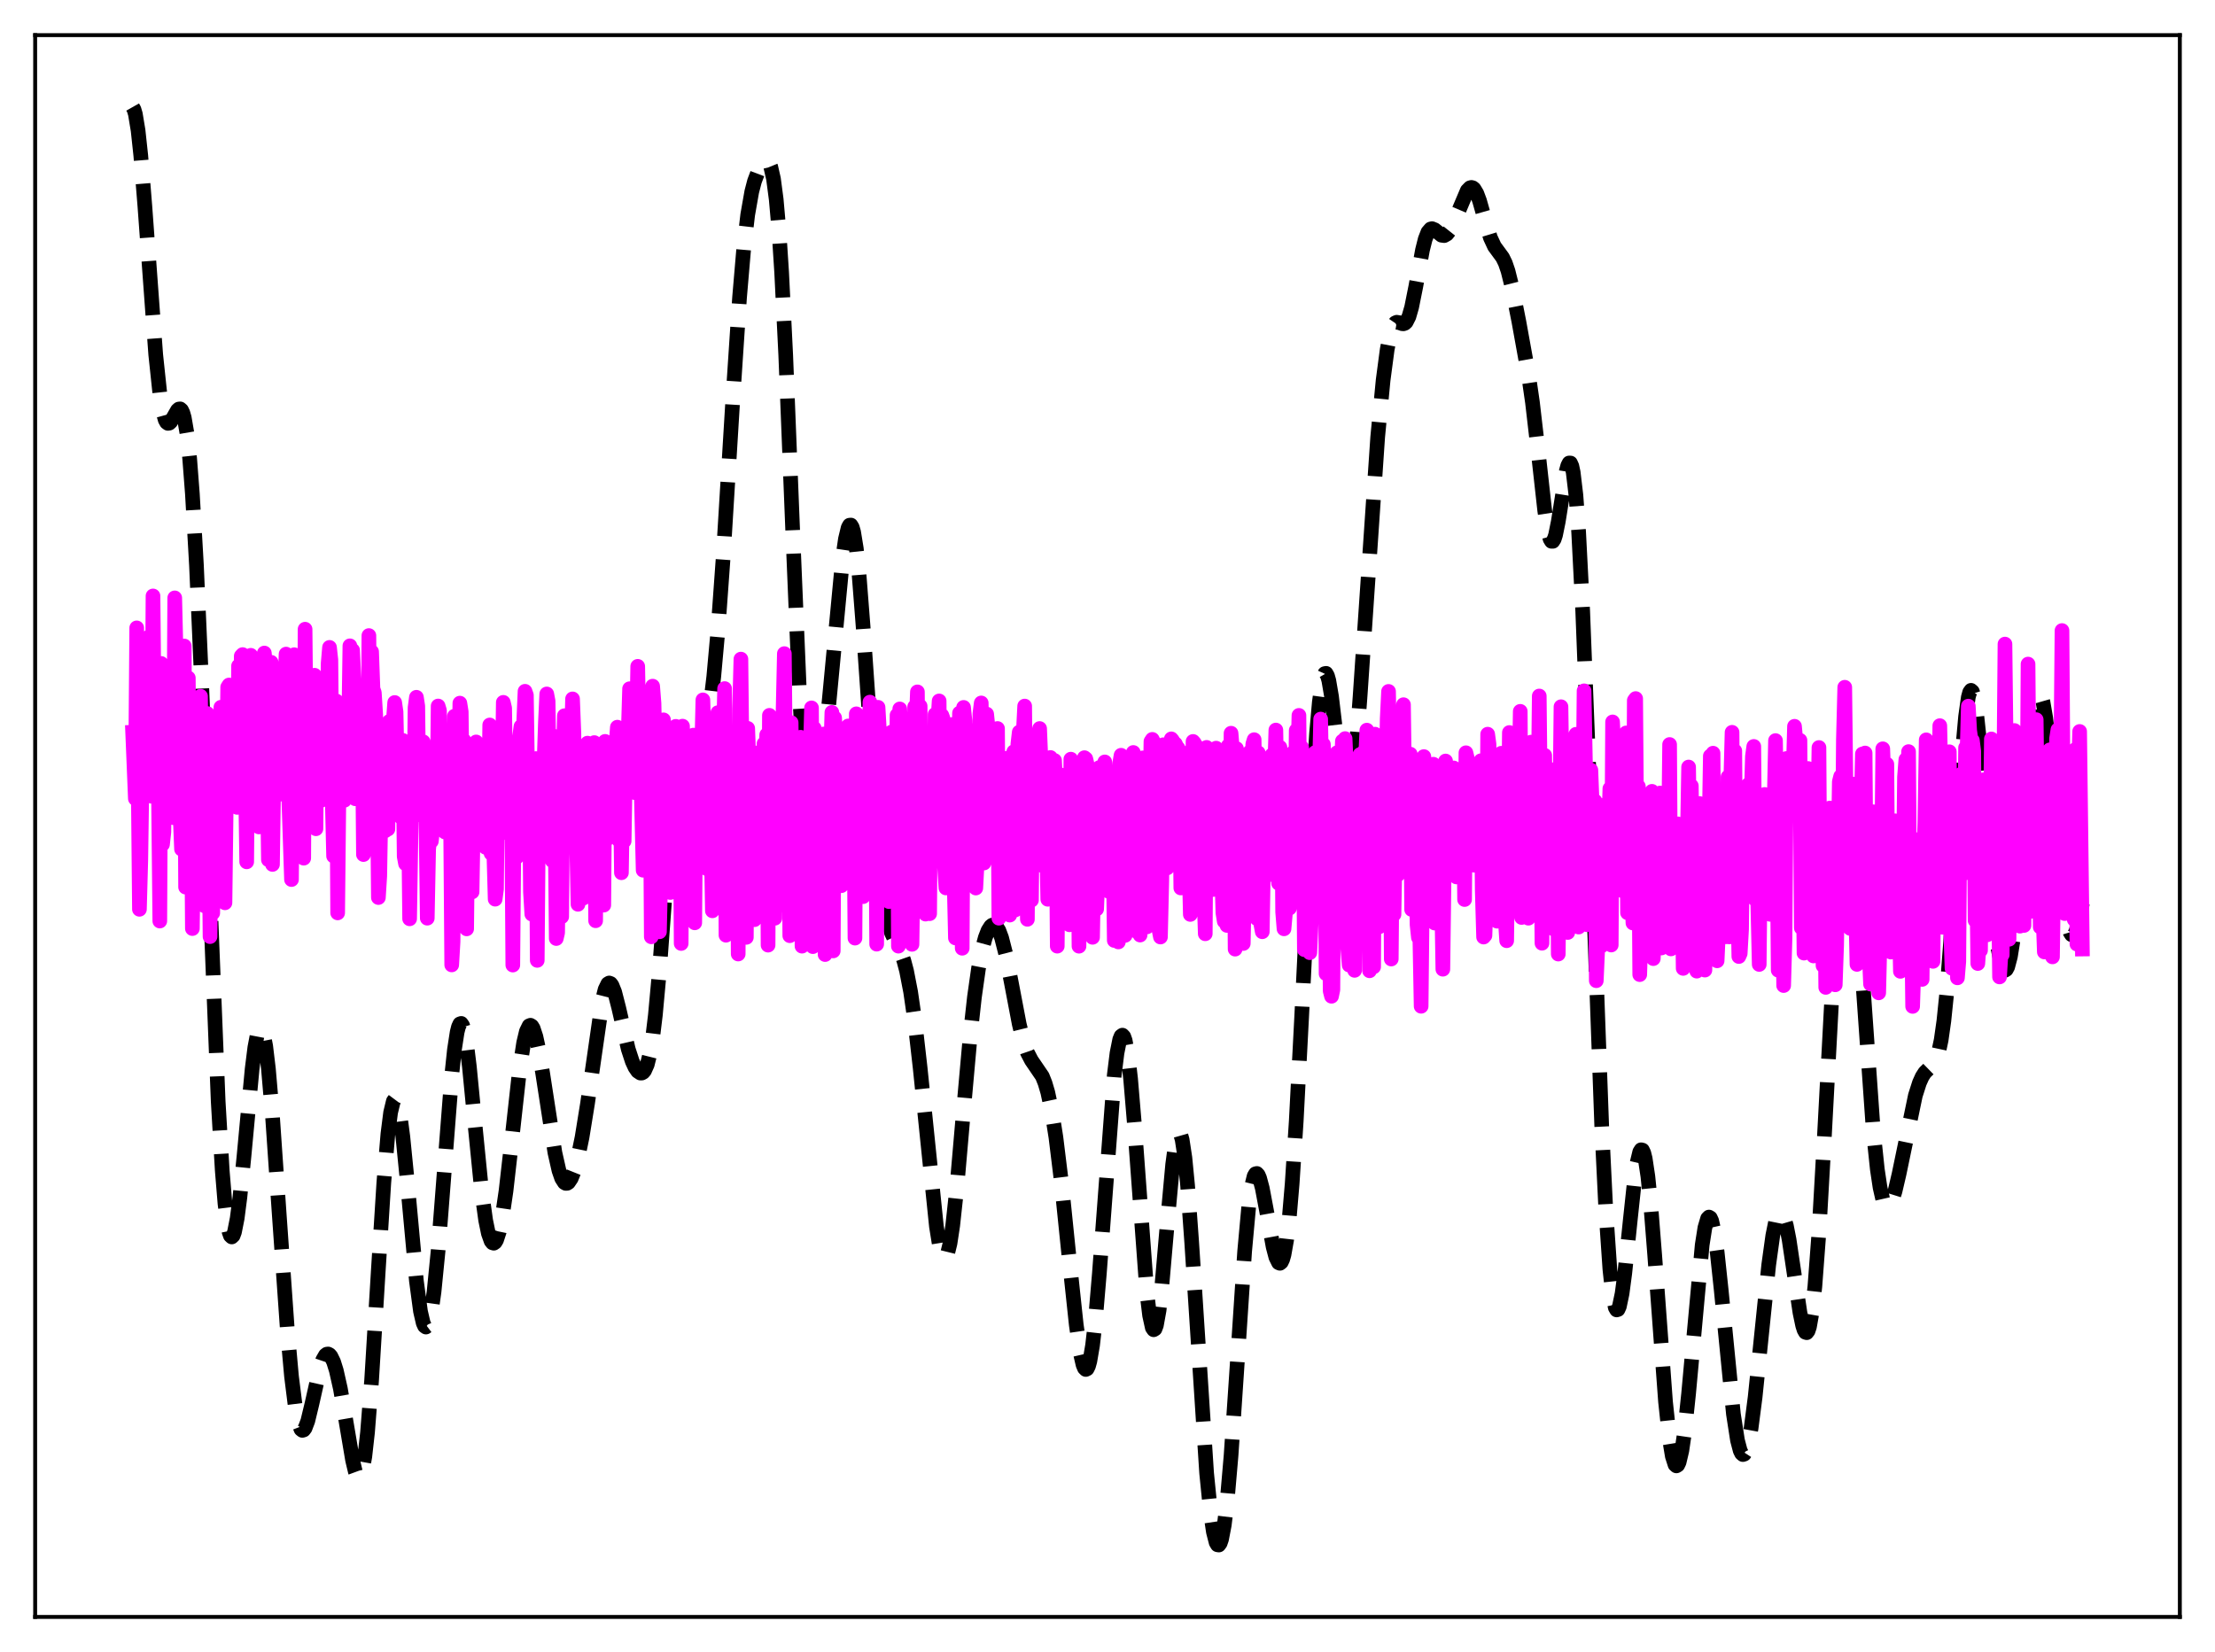 <?xml version="1.0" encoding="utf-8" standalone="no"?>
<!DOCTYPE svg PUBLIC "-//W3C//DTD SVG 1.1//EN"
  "http://www.w3.org/Graphics/SVG/1.1/DTD/svg11.dtd">
<svg xmlns:xlink="http://www.w3.org/1999/xlink" width="453.6pt" height="338.4pt" viewBox="0 0 453.6 338.4" xmlns="http://www.w3.org/2000/svg" version="1.1">
 <defs>
  <style type="text/css">*{stroke-linejoin: round; stroke-linecap: butt}</style>
 </defs>
 <g id="figure_1">
  <g id="patch_1">
   <path d="M 0 338.4 
L 453.6 338.4 
L 453.6 0 
L 0 0 
z
" style="fill: #ffffff"/>
  </g>
  <g id="axes_1">
   <g id="patch_2">
    <path d="M 7.2 331.2 
L 446.4 331.2 
L 446.4 7.2 
L 7.2 7.2 
z
" style="fill: #ffffff"/>
   </g>
   <g id="matplotlib.axis_1"/>
   <g id="matplotlib.axis_2"/>
   <g id="line2d_1">
    <path d="M 27.164 21.927 
L 27.442 22.415 
L 27.72 23.356 
L 28.276 26.706 
L 28.832 31.874 
L 29.666 42.223 
L 31.89 72.632 
L 32.725 80.537 
L 33.281 84.004 
L 33.837 86.015 
L 34.115 86.516 
L 34.393 86.723 
L 34.671 86.674 
L 34.949 86.419 
L 35.505 85.504 
L 36.339 84.043 
L 36.617 83.788 
L 36.895 83.753 
L 37.173 83.997 
L 37.451 84.575 
L 37.729 85.534 
L 38.285 88.763 
L 38.842 93.934 
L 39.398 101.167 
L 40.232 115.81 
L 41.344 141.314 
L 44.68 225.598 
L 45.515 239.801 
L 46.071 246.531 
L 46.627 250.959 
L 46.905 252.314 
L 47.183 253.111 
L 47.461 253.369 
L 47.739 253.112 
L 48.017 252.367 
L 48.573 249.554 
L 49.129 245.249 
L 49.963 236.854 
L 51.632 218.968 
L 52.188 214.539 
L 52.744 211.627 
L 53.022 210.839 
L 53.3 210.534 
L 53.578 210.725 
L 53.856 211.416 
L 54.412 214.264 
L 54.968 218.92 
L 55.802 228.641 
L 57.193 248.9 
L 58.861 272.623 
L 59.695 281.913 
L 60.529 288.57 
L 61.085 291.35 
L 61.641 292.771 
L 61.919 292.99 
L 62.197 292.903 
L 62.475 292.534 
L 63.031 291.07 
L 63.866 287.618 
L 65.534 280.201 
L 66.09 278.561 
L 66.646 277.593 
L 66.924 277.378 
L 67.202 277.344 
L 67.48 277.488 
L 67.758 277.807 
L 68.314 278.948 
L 68.87 280.72 
L 69.705 284.437 
L 70.817 290.879 
L 72.207 299.113 
L 72.763 301.432 
L 73.041 302.186 
L 73.319 302.604 
L 73.597 302.643 
L 73.875 302.264 
L 74.153 301.437 
L 74.709 298.364 
L 75.265 293.387 
L 76.1 282.724 
L 77.49 259.899 
L 78.602 242.239 
L 79.436 232.254 
L 79.992 227.879 
L 80.548 225.561 
L 80.826 225.188 
L 81.104 225.328 
L 81.382 225.962 
L 81.939 228.601 
L 82.495 232.81 
L 83.329 241.204 
L 85.275 262.376 
L 86.109 268.601 
L 86.665 271.007 
L 86.943 271.62 
L 87.221 271.826 
L 87.499 271.618 
L 87.777 270.998 
L 88.334 268.547 
L 88.89 264.571 
L 89.724 256.144 
L 90.836 241.798 
L 92.504 220.29 
L 93.06 215.027 
L 93.616 211.42 
L 93.894 210.324 
L 94.172 209.724 
L 94.451 209.628 
L 94.729 210.028 
L 95.007 210.905 
L 95.563 213.968 
L 96.119 218.472 
L 97.231 229.927 
L 98.621 243.896 
L 99.455 249.952 
L 100.011 252.648 
L 100.568 254.212 
L 100.846 254.57 
L 101.124 254.651 
L 101.402 254.458 
L 101.68 253.997 
L 102.236 252.296 
L 102.792 249.608 
L 103.626 243.93 
L 104.738 234.145 
L 106.406 219.05 
L 107.241 213.575 
L 107.797 211.252 
L 108.353 210.121 
L 108.631 210.007 
L 108.909 210.185 
L 109.187 210.641 
L 109.743 212.32 
L 110.299 214.866 
L 111.133 219.844 
L 113.636 236.093 
L 114.47 239.774 
L 115.026 241.369 
L 115.582 242.235 
L 115.86 242.397 
L 116.138 242.385 
L 116.416 242.207 
L 116.972 241.385 
L 117.528 240 
L 118.362 236.992 
L 119.197 232.959 
L 120.309 226.081 
L 123.367 204.845 
L 123.923 202.655 
L 124.479 201.512 
L 124.757 201.349 
L 125.036 201.452 
L 125.314 201.806 
L 125.87 203.178 
L 126.704 206.424 
L 128.65 214.87 
L 129.484 217.423 
L 130.04 218.628 
L 130.596 219.432 
L 131.152 219.8 
L 131.431 219.794 
L 131.709 219.64 
L 131.987 219.317 
L 132.543 218.071 
L 133.099 215.857 
L 133.655 212.501 
L 134.211 207.908 
L 135.045 198.798 
L 136.435 179.858 
L 137.548 165.233 
L 138.382 156.893 
L 138.938 153.088 
L 139.494 150.745 
L 139.772 150.084 
L 140.05 149.725 
L 140.328 149.631 
L 140.606 149.76 
L 141.162 150.494 
L 142.552 152.869 
L 142.83 153.092 
L 143.108 153.151 
L 143.386 153.02 
L 143.665 152.681 
L 144.221 151.316 
L 144.777 148.969 
L 145.333 145.603 
L 146.167 138.625 
L 147.001 129.394 
L 148.113 113.945 
L 150.06 81.98 
L 151.45 60.93 
L 152.284 51.142 
L 153.118 43.997 
L 153.952 39.258 
L 154.508 37.123 
L 155.342 34.913 
L 156.177 33.489 
L 156.733 33.005 
L 157.011 32.97 
L 157.289 33.124 
L 157.567 33.514 
L 157.845 34.192 
L 158.401 36.626 
L 158.957 40.845 
L 159.513 47.174 
L 160.069 55.772 
L 160.903 72.694 
L 162.294 107.748 
L 163.684 141.231 
L 164.518 155.87 
L 165.074 162.5 
L 165.63 166.553 
L 165.908 167.659 
L 166.186 168.196 
L 166.464 168.206 
L 166.742 167.737 
L 167.02 166.836 
L 167.576 163.934 
L 168.411 157.494 
L 169.523 146.461 
L 172.581 114.16 
L 173.137 110.377 
L 173.693 108.079 
L 173.971 107.579 
L 174.249 107.55 
L 174.528 108.009 
L 174.806 108.967 
L 175.362 112.364 
L 175.918 117.62 
L 176.752 128.347 
L 180.088 176.423 
L 180.923 183.635 
L 181.479 187.014 
L 182.035 189.437 
L 182.591 191.136 
L 183.425 192.908 
L 184.537 195.177 
L 185.093 196.763 
L 185.649 198.862 
L 186.483 203.168 
L 187.318 208.945 
L 188.43 218.71 
L 191.766 251.207 
L 192.322 254.677 
L 192.879 256.902 
L 193.157 257.487 
L 193.435 257.699 
L 193.713 257.526 
L 193.991 256.966 
L 194.547 254.706 
L 195.103 251.026 
L 195.937 243.325 
L 197.327 227.312 
L 198.717 211.782 
L 199.552 204.224 
L 200.386 198.347 
L 201.22 194.086 
L 201.776 192.054 
L 202.332 190.613 
L 202.888 189.739 
L 203.166 189.515 
L 203.444 189.434 
L 203.722 189.501 
L 204 189.717 
L 204.556 190.603 
L 205.112 192.089 
L 205.947 195.344 
L 207.059 201.026 
L 208.727 209.781 
L 209.561 213.172 
L 210.395 215.603 
L 211.229 217.198 
L 213.454 220.462 
L 214.01 221.855 
L 214.566 223.737 
L 215.4 227.645 
L 216.234 232.943 
L 217.346 242.017 
L 219.015 258.353 
L 220.405 271.392 
L 221.239 277.174 
L 221.795 279.574 
L 222.073 280.24 
L 222.351 280.515 
L 222.629 280.379 
L 222.907 279.817 
L 223.185 278.825 
L 223.742 275.557 
L 224.298 270.68 
L 225.132 260.872 
L 228.19 220.185 
L 228.746 215.693 
L 229.302 212.92 
L 229.58 212.234 
L 229.858 212.035 
L 230.137 212.328 
L 230.415 213.114 
L 230.971 216.126 
L 231.527 220.928 
L 232.361 230.866 
L 234.863 264.792 
L 235.419 269.428 
L 235.975 271.965 
L 236.254 272.377 
L 236.532 272.208 
L 236.81 271.469 
L 237.366 268.393 
L 237.922 263.512 
L 239.034 250.674 
L 240.146 238.505 
L 240.702 234.398 
L 240.98 233.074 
L 241.258 232.296 
L 241.536 232.093 
L 241.814 232.48 
L 242.092 233.457 
L 242.649 237.122 
L 243.205 242.849 
L 244.039 254.418 
L 247.097 301.731 
L 247.931 310.07 
L 248.488 313.804 
L 249.044 315.962 
L 249.322 316.427 
L 249.6 316.473 
L 249.878 316.094 
L 250.156 315.286 
L 250.712 312.388 
L 251.268 307.823 
L 252.102 298.164 
L 253.214 281.585 
L 254.883 256.333 
L 255.717 247.174 
L 256.273 243.149 
L 256.829 240.907 
L 257.107 240.434 
L 257.385 240.364 
L 257.663 240.664 
L 257.941 241.295 
L 258.497 243.374 
L 259.331 247.798 
L 260.721 255.412 
L 261.278 257.521 
L 261.834 258.649 
L 262.112 258.766 
L 262.39 258.547 
L 262.668 257.966 
L 262.946 257.003 
L 263.502 253.857 
L 264.058 249.015 
L 264.614 242.466 
L 265.448 229.664 
L 266.56 208.296 
L 268.785 163.055 
L 269.619 150.123 
L 270.175 143.854 
L 270.731 139.769 
L 271.009 138.585 
L 271.287 137.975 
L 271.565 137.924 
L 271.843 138.409 
L 272.121 139.392 
L 272.677 142.646 
L 273.512 149.704 
L 274.624 159.538 
L 275.18 163.013 
L 275.458 164.12 
L 275.736 164.732 
L 276.014 164.812 
L 276.292 164.338 
L 276.57 163.304 
L 277.126 159.607 
L 277.682 153.961 
L 278.516 142.763 
L 282.131 89.527 
L 283.243 77.884 
L 284.077 71.587 
L 284.633 68.731 
L 285.189 66.956 
L 285.746 66.136 
L 286.024 66.008 
L 286.58 66.097 
L 287.136 66.305 
L 287.414 66.324 
L 287.692 66.223 
L 287.97 65.963 
L 288.526 64.865 
L 289.082 62.94 
L 289.916 58.782 
L 291.306 51.2 
L 291.863 48.979 
L 292.419 47.546 
L 292.975 46.902 
L 293.253 46.834 
L 293.809 47.063 
L 295.199 48.182 
L 295.755 48.258 
L 296.311 47.946 
L 296.867 47.245 
L 297.701 45.593 
L 300.482 39.028 
L 301.038 38.465 
L 301.316 38.387 
L 301.594 38.461 
L 301.872 38.691 
L 302.428 39.62 
L 302.984 41.105 
L 304.097 45.033 
L 305.209 48.679 
L 306.043 50.475 
L 306.877 51.608 
L 307.711 52.749 
L 308.267 53.893 
L 308.823 55.515 
L 309.657 58.861 
L 311.048 65.893 
L 312.994 76.657 
L 313.828 82.437 
L 314.94 92.036 
L 316.331 104.553 
L 316.887 108.228 
L 317.443 110.425 
L 317.721 110.876 
L 317.999 110.878 
L 318.277 110.439 
L 318.555 109.587 
L 319.111 106.845 
L 320.779 96.388 
L 321.057 95.378 
L 321.335 94.837 
L 321.613 94.844 
L 321.891 95.465 
L 322.169 96.749 
L 322.726 101.429 
L 323.282 108.963 
L 324.116 125.204 
L 325.228 153.794 
L 328.008 230.622 
L 328.843 247.75 
L 329.677 259.969 
L 330.233 265.12 
L 330.789 267.841 
L 331.067 268.316 
L 331.345 268.23 
L 331.623 267.616 
L 332.179 264.969 
L 332.735 260.786 
L 333.847 249.977 
L 334.681 242.175 
L 335.238 238.26 
L 335.794 235.953 
L 336.072 235.511 
L 336.35 235.578 
L 336.628 236.165 
L 336.906 237.271 
L 337.462 240.968 
L 338.018 246.42 
L 338.852 256.992 
L 341.077 287.147 
L 341.911 294.935 
L 342.467 298.286 
L 343.023 300.02 
L 343.301 300.264 
L 343.579 300.094 
L 343.857 299.515 
L 344.413 297.172 
L 344.969 293.373 
L 345.803 285.44 
L 348.584 255.007 
L 349.14 251.464 
L 349.696 249.575 
L 349.974 249.294 
L 350.252 249.46 
L 350.53 250.064 
L 351.086 252.511 
L 351.642 256.405 
L 352.476 264.226 
L 354.979 289.639 
L 355.813 295.026 
L 356.369 297.134 
L 356.647 297.704 
L 356.925 297.944 
L 357.203 297.851 
L 357.481 297.427 
L 358.037 295.611 
L 358.593 292.591 
L 359.428 286.161 
L 360.54 275.319 
L 362.208 259.081 
L 363.042 253.074 
L 363.598 250.338 
L 364.154 248.755 
L 364.432 248.412 
L 364.71 248.371 
L 364.988 248.627 
L 365.266 249.17 
L 365.823 251.068 
L 366.379 253.905 
L 367.491 261.384 
L 368.603 268.858 
L 369.159 271.518 
L 369.437 272.388 
L 369.715 272.889 
L 369.993 272.977 
L 370.271 272.619 
L 370.549 271.787 
L 371.105 268.641 
L 371.661 263.507 
L 372.496 252.378 
L 373.608 232.768 
L 375.832 191.088 
L 376.666 179.641 
L 377.222 174.368 
L 377.778 171.272 
L 378.057 170.583 
L 378.335 170.474 
L 378.613 170.938 
L 378.891 171.963 
L 379.447 175.591 
L 380.003 181.082 
L 380.837 191.94 
L 383.617 231.591 
L 384.452 239.534 
L 385.008 243.238 
L 385.564 245.681 
L 386.12 246.947 
L 386.398 247.176 
L 386.676 247.158 
L 386.954 246.913 
L 387.51 245.817 
L 388.066 244.047 
L 388.9 240.477 
L 392.237 224.403 
L 393.071 221.795 
L 393.627 220.557 
L 394.183 219.69 
L 395.017 218.877 
L 395.851 218.129 
L 396.407 217.236 
L 396.964 215.652 
L 397.52 213.044 
L 398.076 209.126 
L 398.632 203.718 
L 399.466 192.838 
L 400.856 169.985 
L 401.968 152.942 
L 402.524 146.749 
L 403.081 142.817 
L 403.359 141.789 
L 403.637 141.403 
L 403.915 141.65 
L 404.193 142.506 
L 404.749 145.881 
L 405.305 151.089 
L 406.417 164.74 
L 407.807 182.166 
L 408.641 190.362 
L 409.198 194.401 
L 409.754 197.16 
L 410.31 198.569 
L 410.588 198.752 
L 410.866 198.583 
L 411.144 198.06 
L 411.7 195.957 
L 412.256 192.485 
L 413.09 184.965 
L 414.202 171.85 
L 415.871 151.897 
L 416.427 147.036 
L 416.983 143.756 
L 417.261 142.794 
L 417.539 142.312 
L 417.817 142.317 
L 418.095 142.808 
L 418.373 143.769 
L 418.929 147.005 
L 419.485 151.727 
L 420.597 163.909 
L 421.988 179.273 
L 422.822 186.118 
L 423.378 189.197 
L 423.934 191.007 
L 424.212 191.443 
L 424.49 191.577 
L 424.768 191.422 
L 425.046 190.989 
L 425.602 189.34 
L 426.158 186.709 
L 426.436 185.035 
L 426.436 185.035 
" clip-path="url(#pb1c4d2b2d8)" style="fill: none; stroke-dasharray: 11.1,4.8; stroke-dashoffset: 0; stroke: #000000; stroke-width: 3"/>
   </g>
   <g id="line2d_2">
    <path d="M 27.164 149.988 
L 27.72 163.583 
L 27.998 128.609 
L 28.554 186.255 
L 28.832 176.16 
L 29.388 138.349 
L 29.666 159.092 
L 29.944 149.549 
L 30.222 157.098 
L 30.5 130.455 
L 30.778 151.34 
L 31.056 163.102 
L 31.334 122.069 
L 31.612 150.076 
L 31.89 141.045 
L 32.168 143.973 
L 32.446 161.692 
L 32.725 188.661 
L 33.003 135.897 
L 33.281 172.957 
L 33.559 170.432 
L 33.837 152.204 
L 34.115 162.502 
L 34.393 161.655 
L 34.671 158.262 
L 34.949 139.195 
L 35.505 167.482 
L 35.783 122.464 
L 36.339 145.496 
L 36.617 139.916 
L 36.895 167.267 
L 37.173 173.932 
L 37.451 171.844 
L 37.729 132.322 
L 38.007 181.711 
L 38.563 138.867 
L 38.842 173.678 
L 39.12 155.333 
L 39.398 190.202 
L 39.676 169.596 
L 39.954 159.778 
L 40.232 170.466 
L 40.51 143.133 
L 40.788 149.188 
L 41.066 142.612 
L 41.344 162.831 
L 41.622 169.358 
L 41.9 185.554 
L 42.456 146.158 
L 42.734 163.833 
L 43.012 191.847 
L 43.29 161.971 
L 43.568 187.017 
L 43.846 153.353 
L 44.124 155.544 
L 44.402 168.986 
L 44.68 162.467 
L 44.959 151.099 
L 45.237 144.868 
L 45.515 148.285 
L 45.793 153.905 
L 46.071 184.925 
L 46.627 140.749 
L 46.905 140.313 
L 47.183 152.349 
L 47.461 153.939 
L 47.739 160.126 
L 48.017 151.484 
L 48.295 154.514 
L 48.573 165.379 
L 48.851 136.408 
L 49.129 154.242 
L 49.407 134.375 
L 49.685 134.085 
L 49.963 139.002 
L 50.519 176.533 
L 50.797 146.512 
L 51.076 141.675 
L 51.354 134.23 
L 51.632 157.853 
L 51.91 151.345 
L 52.188 158.546 
L 52.466 150.378 
L 52.744 152.504 
L 53.022 169.385 
L 53.3 138.3 
L 53.578 149.409 
L 53.856 149.235 
L 54.134 133.765 
L 54.412 136.657 
L 54.968 176.105 
L 55.246 167.887 
L 55.524 135.664 
L 55.802 177.065 
L 56.08 158.698 
L 56.358 148.359 
L 56.636 162.029 
L 56.914 162.817 
L 57.193 152.56 
L 57.471 148.592 
L 57.749 155.29 
L 58.027 156.526 
L 58.305 141.601 
L 58.583 133.982 
L 58.861 139.263 
L 59.139 163.671 
L 59.695 180.162 
L 59.973 147.92 
L 60.251 134.109 
L 60.807 162.432 
L 61.085 158.114 
L 61.363 162.887 
L 61.641 164.996 
L 61.919 151.78 
L 62.197 175.783 
L 62.475 128.883 
L 62.753 156.011 
L 63.031 138.457 
L 63.309 151.597 
L 63.588 156.604 
L 63.866 148.783 
L 64.144 157.531 
L 64.422 138.315 
L 64.7 169.758 
L 64.978 141.016 
L 65.256 164.005 
L 65.534 153.47 
L 65.812 163.921 
L 66.368 151.131 
L 66.646 159.237 
L 66.924 152.405 
L 67.202 135.84 
L 67.48 132.608 
L 67.758 135.159 
L 68.036 163.639 
L 68.314 175.348 
L 68.592 163.085 
L 68.87 143.586 
L 69.148 186.994 
L 69.426 160.355 
L 69.705 148.904 
L 69.983 162.716 
L 70.261 155.769 
L 70.539 163.923 
L 70.817 149.277 
L 71.095 157.813 
L 71.373 151.312 
L 71.651 132.285 
L 71.929 140.208 
L 72.207 133.195 
L 72.485 139.218 
L 72.763 163.619 
L 73.041 152.536 
L 73.319 162.656 
L 73.597 141.497 
L 73.875 150.37 
L 74.153 145.252 
L 74.431 175.041 
L 74.709 149.299 
L 75.265 168.307 
L 75.543 130.184 
L 75.822 162.417 
L 76.1 133.488 
L 76.378 141.083 
L 76.656 141.879 
L 76.934 146.327 
L 77.212 156.604 
L 77.49 183.847 
L 77.768 179.449 
L 78.046 163.239 
L 78.324 157.463 
L 78.602 166.048 
L 78.88 170.176 
L 79.158 150.686 
L 79.436 169.829 
L 79.714 147.784 
L 79.992 155.943 
L 80.27 155.616 
L 80.548 147.629 
L 80.826 143.897 
L 81.104 145.814 
L 81.382 158.407 
L 81.66 162.509 
L 81.939 152.114 
L 82.217 167.515 
L 82.495 151.659 
L 82.773 175.44 
L 83.051 176.92 
L 83.329 175.569 
L 83.607 162.976 
L 83.885 188.204 
L 84.441 153.177 
L 84.719 167.26 
L 84.997 144.943 
L 85.275 142.826 
L 85.553 144.632 
L 85.831 166.704 
L 86.109 158.674 
L 86.665 151.947 
L 86.943 162.737 
L 87.221 167.214 
L 87.499 188.075 
L 87.777 173.932 
L 88.056 171.353 
L 88.334 172.316 
L 88.612 169.852 
L 88.89 159.418 
L 89.168 157.725 
L 89.446 169.668 
L 89.724 144.614 
L 90.002 145.551 
L 90.28 160.75 
L 90.558 153.963 
L 90.836 153.443 
L 91.114 170.429 
L 91.392 149.689 
L 91.67 165.621 
L 91.948 164.411 
L 92.226 162.055 
L 92.504 197.646 
L 92.782 192.895 
L 93.06 146.702 
L 93.338 162.775 
L 93.616 153.259 
L 93.894 162.492 
L 94.172 144.028 
L 94.451 145.8 
L 94.729 166.143 
L 95.007 151.659 
L 95.285 176.38 
L 95.563 190.264 
L 95.841 165.431 
L 96.119 168.921 
L 96.397 161.913 
L 96.675 182.703 
L 96.953 166.73 
L 97.509 151.976 
L 97.787 153.187 
L 98.065 161.474 
L 98.343 158.573 
L 98.621 157.808 
L 98.899 166.374 
L 99.177 152.69 
L 99.455 173.569 
L 99.733 162.052 
L 100.011 167.4 
L 100.289 148.5 
L 100.568 174.803 
L 100.846 173.011 
L 101.124 174.356 
L 101.402 184.182 
L 101.68 182.083 
L 101.958 153.882 
L 102.236 149.434 
L 102.514 160.94 
L 102.792 162.537 
L 103.07 143.867 
L 103.348 145.056 
L 103.626 165.698 
L 103.904 154.775 
L 104.182 152.141 
L 104.46 171.063 
L 104.738 158.294 
L 105.016 197.676 
L 105.294 165.529 
L 105.572 166.733 
L 105.85 175.56 
L 106.128 157.822 
L 106.406 150.894 
L 106.685 148.809 
L 106.963 163.111 
L 107.241 148.022 
L 107.519 141.6 
L 107.797 142.393 
L 108.075 160.928 
L 108.353 155.379 
L 108.631 182.672 
L 108.909 187.242 
L 109.187 177.97 
L 109.465 178.727 
L 109.743 155.385 
L 110.021 196.718 
L 110.299 163.696 
L 110.577 157.184 
L 110.855 172.712 
L 111.689 148.046 
L 111.967 142.144 
L 112.245 143.618 
L 112.523 162.076 
L 112.802 160.266 
L 113.08 176.283 
L 113.358 150.766 
L 113.636 165.428 
L 113.914 192.242 
L 114.192 191.055 
L 114.47 169.86 
L 114.748 162.192 
L 115.026 187.772 
L 115.304 156.98 
L 115.582 146.602 
L 116.138 160.745 
L 116.694 164.172 
L 117.25 143.158 
L 117.528 150.237 
L 117.806 173.422 
L 118.084 172.124 
L 118.362 185.231 
L 118.919 181.429 
L 119.197 169.523 
L 119.475 183.954 
L 119.753 163.587 
L 120.031 159.676 
L 120.309 152.222 
L 120.587 162.576 
L 120.865 157.832 
L 121.143 162.115 
L 121.421 154.689 
L 121.699 152.109 
L 121.977 188.599 
L 122.255 154.745 
L 122.533 175.065 
L 122.811 169.068 
L 123.089 185.466 
L 123.367 161.868 
L 123.645 185.4 
L 123.923 151.862 
L 124.201 171.977 
L 124.479 153.563 
L 124.757 164.04 
L 125.036 152.294 
L 125.314 159.296 
L 125.592 159.633 
L 125.87 154.776 
L 126.148 152.661 
L 126.426 148.951 
L 126.704 172.088 
L 126.982 159.443 
L 127.26 178.765 
L 127.538 161.983 
L 127.816 172.275 
L 128.094 156.355 
L 128.372 159.532 
L 128.928 141.076 
L 129.206 160.101 
L 129.484 155.075 
L 129.762 161.291 
L 130.04 162.367 
L 130.318 151.676 
L 130.596 136.489 
L 130.874 151.203 
L 131.152 155.473 
L 131.709 178.256 
L 131.987 170.729 
L 132.265 177.206 
L 132.543 177.255 
L 133.099 151.028 
L 133.377 191.89 
L 133.655 140.547 
L 133.933 144.078 
L 134.211 156.764 
L 134.489 156.938 
L 134.767 162.057 
L 135.045 190.862 
L 135.601 167.561 
L 135.879 147.45 
L 136.157 169.628 
L 136.435 181.246 
L 136.713 170.613 
L 137.269 182.813 
L 137.548 152.446 
L 137.826 177.549 
L 138.382 148.783 
L 138.66 158.282 
L 138.938 160.072 
L 139.216 150.213 
L 139.494 193.256 
L 139.772 148.741 
L 140.05 170.687 
L 140.328 170.659 
L 140.606 158.219 
L 140.884 182.739 
L 141.162 163.066 
L 141.44 162.381 
L 141.718 159.635 
L 141.996 150.58 
L 142.274 189.026 
L 142.552 155.335 
L 142.83 151.524 
L 143.108 156.726 
L 143.386 154.744 
L 143.665 154.789 
L 143.943 143.362 
L 144.221 152.827 
L 144.499 152.966 
L 144.777 177.958 
L 145.055 170.773 
L 145.333 155.796 
L 145.889 186.566 
L 146.167 157.49 
L 146.445 160.289 
L 146.723 155.736 
L 147.001 145.982 
L 147.279 159.166 
L 147.557 153.975 
L 147.835 154.379 
L 148.113 152.351 
L 148.391 141.041 
L 148.669 191.564 
L 148.947 156.462 
L 149.225 170.305 
L 149.503 162.484 
L 149.782 183.452 
L 150.06 166.553 
L 150.338 162.547 
L 150.616 173.064 
L 150.894 149.97 
L 151.172 195.415 
L 151.45 145.277 
L 151.728 135.007 
L 152.006 160.101 
L 152.284 160.825 
L 152.562 154.382 
L 152.84 192.002 
L 153.118 149.19 
L 153.396 156.668 
L 153.952 187.154 
L 154.23 176.316 
L 154.508 188.38 
L 154.786 166.82 
L 155.064 185.867 
L 155.342 154.161 
L 155.62 158.115 
L 155.899 159.658 
L 156.177 162.31 
L 156.455 152.337 
L 156.733 159.596 
L 157.011 150.507 
L 157.289 193.596 
L 157.567 146.526 
L 157.845 178.71 
L 158.123 176.5 
L 158.401 164.123 
L 158.679 188.084 
L 158.957 162.253 
L 159.235 185.704 
L 159.513 150.938 
L 159.791 178.074 
L 160.069 176.187 
L 160.347 146.368 
L 160.625 133.884 
L 160.903 161.105 
L 161.181 157.275 
L 161.459 151.482 
L 161.737 191.661 
L 162.015 148.017 
L 162.294 177.226 
L 162.85 156.256 
L 163.128 185.175 
L 163.406 160.629 
L 163.684 185.463 
L 163.962 151.016 
L 164.24 193.806 
L 164.518 155.81 
L 164.796 154.019 
L 165.074 160.174 
L 165.352 153.602 
L 165.908 155.712 
L 166.186 145 
L 166.464 193.901 
L 166.742 149.164 
L 167.02 154.577 
L 167.576 156.796 
L 167.854 163.808 
L 168.132 161.182 
L 168.411 166.509 
L 168.689 150.345 
L 168.967 195.525 
L 169.245 151.683 
L 169.523 151.47 
L 169.801 149.958 
L 170.079 155.617 
L 170.357 145.919 
L 170.635 194.777 
L 170.913 147.036 
L 171.191 151.795 
L 171.469 168.521 
L 171.747 174.564 
L 172.025 161.729 
L 172.303 181.415 
L 172.581 165.734 
L 172.859 179.279 
L 173.137 150.321 
L 173.415 176.237 
L 173.693 148.7 
L 173.971 164.538 
L 174.249 154.817 
L 174.528 171.437 
L 174.806 157.901 
L 175.084 192.158 
L 175.362 146.216 
L 175.64 179.433 
L 175.918 159.036 
L 176.196 154.748 
L 176.474 153.357 
L 176.752 183.662 
L 177.03 152.736 
L 177.308 149.929 
L 177.864 176.033 
L 178.142 143.82 
L 178.42 166.446 
L 178.698 154.992 
L 178.976 164.735 
L 179.254 155.115 
L 179.532 193.394 
L 179.81 144.876 
L 180.088 149.703 
L 180.366 181.2 
L 180.645 152.512 
L 180.923 152.963 
L 181.201 162.255 
L 181.479 153.307 
L 181.757 150.289 
L 182.035 184.676 
L 182.591 149.937 
L 182.869 163.049 
L 183.147 156.446 
L 183.425 175.645 
L 183.703 146.483 
L 183.981 193.804 
L 184.259 145.215 
L 184.537 149.69 
L 184.815 181.839 
L 185.093 153.153 
L 185.371 153.797 
L 185.649 187.228 
L 185.927 186.411 
L 186.205 158.068 
L 186.483 147.896 
L 186.762 193.432 
L 187.04 174.871 
L 187.318 144.766 
L 187.596 148.693 
L 187.874 141.719 
L 188.152 181.127 
L 188.43 144.636 
L 188.708 175.864 
L 188.986 176.61 
L 189.264 162.347 
L 189.542 187.238 
L 189.82 180.9 
L 190.098 164.622 
L 190.376 187.154 
L 190.654 151.128 
L 190.932 172.986 
L 191.21 175.283 
L 191.488 146.349 
L 191.766 148.421 
L 192.044 148.026 
L 192.322 143.575 
L 192.6 172.559 
L 192.879 146.529 
L 193.157 147.299 
L 193.435 177.533 
L 193.713 181.882 
L 193.991 151.021 
L 194.269 151.292 
L 194.547 152.495 
L 195.103 148.388 
L 195.381 180.133 
L 195.659 192.124 
L 196.493 146.064 
L 197.049 194.234 
L 197.327 144.901 
L 197.605 147.644 
L 197.883 176.897 
L 198.161 179.672 
L 198.439 151.845 
L 198.717 152.792 
L 198.995 158.713 
L 199.552 149.601 
L 199.83 181.9 
L 200.108 176.607 
L 200.664 146.204 
L 200.942 143.99 
L 201.498 176.772 
L 201.776 150 
L 202.054 146.262 
L 202.61 151.658 
L 202.888 151.576 
L 203.166 152.258 
L 203.444 154.013 
L 203.722 152.96 
L 204 150.386 
L 204.278 149.224 
L 204.556 188.075 
L 205.112 170.192 
L 205.391 160.132 
L 205.669 175.773 
L 205.947 182.956 
L 206.225 155.307 
L 206.503 184.79 
L 206.781 187.442 
L 207.059 164.979 
L 207.337 162.313 
L 207.615 153.976 
L 207.893 186.399 
L 208.171 183.586 
L 208.449 152.375 
L 208.727 149.964 
L 209.005 174.638 
L 209.283 167.405 
L 209.561 149.953 
L 209.839 144.624 
L 210.117 175.234 
L 210.395 188.305 
L 210.673 153.311 
L 210.951 182.324 
L 211.229 184.386 
L 211.508 155.859 
L 211.786 151.421 
L 212.064 171.023 
L 212.342 151.952 
L 212.898 149.228 
L 213.176 155.911 
L 213.454 177.303 
L 213.732 176.408 
L 214.01 168.843 
L 214.288 170.284 
L 214.566 184.199 
L 214.844 156.172 
L 215.122 155.16 
L 215.4 164.288 
L 215.678 156.662 
L 215.956 155.773 
L 216.234 161.161 
L 216.512 193.805 
L 216.79 162.082 
L 217.068 158.85 
L 217.346 158.757 
L 217.625 184.998 
L 217.903 172.765 
L 218.181 181.34 
L 218.459 180.733 
L 218.737 181.55 
L 219.015 189.427 
L 219.293 155.505 
L 219.571 186.058 
L 219.849 185.833 
L 220.127 157.949 
L 220.405 157.032 
L 220.683 160.324 
L 220.961 193.815 
L 221.239 161.456 
L 221.517 157.168 
L 221.795 155.921 
L 222.073 155.198 
L 222.351 155.421 
L 222.629 156.589 
L 222.907 165.252 
L 223.185 157.985 
L 223.463 162.505 
L 223.742 191.994 
L 224.02 176.654 
L 224.298 168.512 
L 224.576 186.199 
L 224.854 179.376 
L 225.132 157.214 
L 225.688 158.143 
L 226.244 156.068 
L 226.522 159.94 
L 226.8 181.908 
L 227.078 182.599 
L 227.356 178.923 
L 227.634 158.645 
L 227.912 170.551 
L 228.19 192.639 
L 228.468 185.189 
L 229.024 192.941 
L 229.302 156.321 
L 229.58 154.701 
L 229.858 181.148 
L 230.137 182.23 
L 230.415 191.595 
L 230.693 180.666 
L 230.971 182.002 
L 231.249 158.632 
L 231.527 155.724 
L 231.805 155.953 
L 232.083 154.134 
L 232.361 181.37 
L 232.639 187.576 
L 232.917 190.897 
L 233.195 186.888 
L 233.473 191.53 
L 233.751 156.262 
L 234.029 155.242 
L 234.307 180.642 
L 234.585 179.348 
L 234.863 189.866 
L 235.141 176.072 
L 235.419 168.009 
L 235.697 151.871 
L 235.975 151.451 
L 236.532 152.621 
L 236.81 181.959 
L 237.088 189.145 
L 237.644 191.936 
L 237.922 180.381 
L 238.2 152.555 
L 238.478 157.408 
L 238.756 177.213 
L 239.034 177.781 
L 239.59 174.226 
L 239.868 151.345 
L 240.146 151.683 
L 240.424 152.323 
L 240.702 152.367 
L 240.98 152.968 
L 241.258 153.271 
L 241.536 155.737 
L 241.814 181.886 
L 242.092 170.851 
L 242.371 176.058 
L 242.649 168.76 
L 242.927 154.3 
L 243.205 169.73 
L 243.483 175.86 
L 243.761 187.307 
L 244.039 183.108 
L 244.317 151.872 
L 244.595 152.194 
L 244.873 153.067 
L 245.151 152.952 
L 245.707 153.556 
L 245.985 158.196 
L 246.263 185.576 
L 246.541 182.871 
L 246.819 191.27 
L 247.097 153.092 
L 247.375 165.805 
L 247.653 158.676 
L 247.931 159.475 
L 248.209 160.769 
L 248.488 182.196 
L 248.766 161.139 
L 249.044 153.247 
L 249.322 154.58 
L 249.6 154.524 
L 249.878 177.916 
L 250.156 177.466 
L 250.434 186.989 
L 250.712 188.721 
L 250.99 174.703 
L 251.268 189.559 
L 251.546 152.75 
L 251.824 178.047 
L 252.102 150.188 
L 252.38 153.562 
L 252.658 160.856 
L 252.936 194.415 
L 253.214 153.341 
L 253.492 155.186 
L 253.77 184.003 
L 254.048 181.885 
L 254.326 189.479 
L 254.605 193.261 
L 255.161 166.781 
L 255.439 178.503 
L 255.995 153.979 
L 256.273 175.757 
L 256.551 152.429 
L 256.829 151.513 
L 257.385 188.157 
L 257.663 154.194 
L 257.941 181.244 
L 258.219 189.381 
L 258.497 190.854 
L 258.775 175.082 
L 259.331 165.313 
L 259.609 166.178 
L 259.887 172.782 
L 260.165 170.938 
L 260.443 154.677 
L 260.721 179.194 
L 261 158.653 
L 261.278 149.54 
L 261.834 180.924 
L 262.112 153.074 
L 262.39 154.936 
L 262.668 186.806 
L 262.946 190.254 
L 263.224 187.164 
L 263.502 171.255 
L 263.78 171.006 
L 264.058 186.027 
L 264.336 160.733 
L 264.614 181.448 
L 264.892 154.052 
L 265.17 172.711 
L 265.448 149.611 
L 265.726 157.034 
L 266.004 146.535 
L 266.282 179.114 
L 266.56 153.068 
L 266.838 158.053 
L 267.117 194.523 
L 267.673 173.686 
L 267.951 179.635 
L 268.229 195.143 
L 268.507 188.96 
L 268.785 169.901 
L 269.063 169.674 
L 269.341 154.147 
L 269.619 178.015 
L 269.897 155.729 
L 270.175 158.469 
L 270.453 147.294 
L 270.731 162.813 
L 271.009 152.48 
L 271.287 158.994 
L 271.565 199.449 
L 271.843 180.548 
L 272.121 173.319 
L 272.399 202.988 
L 272.677 204.068 
L 272.955 202.724 
L 273.234 161.885 
L 273.512 168.55 
L 273.79 154.19 
L 274.068 178.687 
L 274.346 158.726 
L 274.624 159.793 
L 274.902 151.805 
L 275.18 175.712 
L 275.458 151.29 
L 275.736 157.382 
L 276.014 194.335 
L 276.292 197.684 
L 276.848 169.439 
L 277.404 198.761 
L 277.682 162.552 
L 277.96 186.312 
L 278.238 156.346 
L 278.516 154.553 
L 278.794 155.912 
L 279.072 159.092 
L 279.351 153.946 
L 279.629 155.835 
L 279.907 149.558 
L 280.185 158.568 
L 280.463 198.849 
L 280.741 181.746 
L 281.019 177.832 
L 281.297 198.048 
L 281.575 150.382 
L 281.853 167.925 
L 282.131 157.648 
L 282.409 189.861 
L 282.687 155.483 
L 282.965 175.235 
L 283.243 163.558 
L 283.521 165.096 
L 283.799 162.564 
L 284.077 147.239 
L 284.355 141.623 
L 284.633 157.808 
L 284.911 196.439 
L 285.189 166.804 
L 285.468 187.296 
L 285.746 172.013 
L 286.024 170.662 
L 286.302 179.138 
L 286.58 161.555 
L 286.858 170.349 
L 287.136 152.415 
L 287.414 144.347 
L 287.692 164.815 
L 287.97 164.934 
L 288.804 154.474 
L 289.082 186.296 
L 289.36 185.787 
L 289.916 168.854 
L 290.194 189.418 
L 290.472 192.031 
L 290.75 191.297 
L 291.028 206.118 
L 291.585 154.975 
L 291.863 164.017 
L 292.141 164.78 
L 292.419 165.113 
L 292.697 159.381 
L 292.975 182.99 
L 293.253 158.959 
L 293.531 156.538 
L 293.809 189.075 
L 294.087 178.734 
L 294.365 157.933 
L 294.643 174.294 
L 294.921 179.35 
L 295.199 182.316 
L 295.477 198.528 
L 296.033 155.882 
L 296.311 175.413 
L 296.589 164.606 
L 296.867 165.193 
L 297.145 160.99 
L 297.423 173.657 
L 297.701 157.304 
L 298.258 179.624 
L 298.536 173.538 
L 298.814 157.743 
L 299.092 173.126 
L 299.648 157.909 
L 299.926 184.256 
L 300.204 154.19 
L 300.482 155.34 
L 300.76 176.825 
L 301.038 164.911 
L 301.316 165.365 
L 301.594 163.682 
L 301.872 177.221 
L 302.15 158.49 
L 302.428 172.607 
L 302.706 175.966 
L 302.984 162.153 
L 303.262 155.824 
L 303.54 182.315 
L 303.818 191.941 
L 304.097 191.621 
L 304.375 183.57 
L 304.653 150.386 
L 304.931 152.452 
L 305.209 176.049 
L 305.487 164.578 
L 305.765 165.628 
L 306.043 163.798 
L 306.321 169.599 
L 306.599 188.693 
L 306.877 184.734 
L 307.155 155.615 
L 307.433 154.293 
L 307.711 162.372 
L 307.989 185.962 
L 308.267 188.547 
L 308.545 192.689 
L 309.101 150.045 
L 309.379 153.79 
L 309.657 177.831 
L 309.935 165.093 
L 310.214 172.308 
L 310.492 166.605 
L 310.77 165.905 
L 311.048 161.618 
L 311.326 145.705 
L 311.604 187.929 
L 312.16 161.945 
L 312.716 186.326 
L 312.994 188.078 
L 313.272 173.436 
L 313.55 152.014 
L 313.828 187.476 
L 314.106 181.347 
L 314.384 166.925 
L 314.662 169.888 
L 314.94 166.548 
L 315.218 142.565 
L 315.774 193.205 
L 316.052 159.912 
L 316.331 154.72 
L 316.609 177.13 
L 316.887 174.03 
L 317.165 173.368 
L 317.999 157.679 
L 318.277 190.363 
L 318.833 162.726 
L 319.111 195.425 
L 319.667 144.763 
L 320.223 181.889 
L 320.779 156.878 
L 321.057 191.003 
L 321.335 165.025 
L 321.613 173.693 
L 321.891 174.918 
L 322.169 168.482 
L 322.448 151.172 
L 322.726 150.412 
L 323.004 150.445 
L 323.282 189.892 
L 323.56 187.16 
L 323.838 167.068 
L 324.116 168.553 
L 324.394 141.505 
L 324.672 156.244 
L 324.95 189.407 
L 325.228 184.825 
L 325.506 184.738 
L 325.784 157.731 
L 326.062 164.914 
L 326.34 164.179 
L 326.618 164.063 
L 326.896 200.881 
L 327.174 194.664 
L 327.452 175.7 
L 327.73 164.956 
L 328.008 193.715 
L 328.286 166.898 
L 328.564 180.972 
L 328.843 188.532 
L 329.677 161.537 
L 329.955 193.572 
L 330.233 147.875 
L 330.511 153.798 
L 330.789 164.783 
L 331.067 165.43 
L 331.345 155.775 
L 331.623 157.842 
L 331.901 157.216 
L 332.179 182.432 
L 332.457 166.526 
L 332.735 171.732 
L 333.013 150.129 
L 333.291 186.966 
L 333.569 182.875 
L 333.847 159.171 
L 334.125 180.773 
L 334.403 189.063 
L 334.681 143.467 
L 334.96 143.091 
L 335.238 177.14 
L 335.516 161.088 
L 335.794 199.633 
L 336.072 190.563 
L 336.35 171.566 
L 336.628 190.993 
L 336.906 176.085 
L 337.184 167.312 
L 337.462 167.953 
L 337.74 188.835 
L 338.018 184.285 
L 338.296 162.094 
L 338.574 196.356 
L 338.852 190.28 
L 339.13 167.578 
L 339.408 173.026 
L 339.686 173.076 
L 339.964 162.442 
L 340.242 194.18 
L 340.52 191.13 
L 340.798 175.791 
L 341.077 183.42 
L 341.355 162.367 
L 341.633 176.625 
L 341.911 152.499 
L 342.189 194.367 
L 342.467 172.495 
L 342.745 192.317 
L 343.023 186.127 
L 343.301 188.278 
L 343.579 168.757 
L 343.857 173.892 
L 344.135 174.155 
L 344.413 175.982 
L 344.691 198.361 
L 344.969 185.923 
L 345.525 172.883 
L 345.803 157.112 
L 346.081 178.559 
L 346.359 160.971 
L 346.637 184.563 
L 346.915 184.593 
L 347.194 169.228 
L 347.472 198.923 
L 347.75 190.798 
L 348.028 164.584 
L 348.306 174.993 
L 348.584 179.72 
L 348.862 170.375 
L 349.14 198.708 
L 349.418 177.577 
L 349.696 188.005 
L 350.252 154.851 
L 350.53 190.843 
L 350.808 154.279 
L 351.086 189.498 
L 351.364 172.811 
L 351.642 196.807 
L 351.92 190.814 
L 352.198 192.422 
L 352.476 165.917 
L 352.754 172.784 
L 353.032 171.16 
L 353.311 173.013 
L 353.589 191.88 
L 353.867 159.16 
L 354.145 191.908 
L 354.423 160.345 
L 354.701 150.001 
L 354.979 188.508 
L 355.257 153.798 
L 355.535 187.441 
L 355.813 181.183 
L 356.091 195.929 
L 356.369 195.305 
L 356.647 190.386 
L 356.925 168.49 
L 357.203 173.401 
L 357.759 173.608 
L 358.037 160.717 
L 358.315 173.976 
L 358.871 154.917 
L 359.149 152.893 
L 359.428 184.218 
L 359.706 174.14 
L 360.262 197.551 
L 360.54 172.467 
L 360.818 167.155 
L 361.096 169.398 
L 361.374 162.732 
L 361.652 171.241 
L 361.93 172.772 
L 362.208 163.462 
L 362.486 187.286 
L 362.764 164.492 
L 363.042 177.383 
L 363.598 151.697 
L 363.876 168.313 
L 364.154 198.736 
L 364.432 190.944 
L 364.71 190.674 
L 364.988 171.347 
L 365.266 201.873 
L 365.544 192.22 
L 365.823 155.37 
L 366.101 164.669 
L 366.379 167.112 
L 366.657 163.299 
L 366.935 154.851 
L 367.213 158.365 
L 367.491 148.769 
L 367.769 151.815 
L 368.325 166.47 
L 368.603 151.64 
L 368.881 190.049 
L 369.159 171.89 
L 369.437 195.229 
L 369.715 188.341 
L 369.993 186.218 
L 370.271 157.415 
L 370.549 168.97 
L 370.827 191.599 
L 371.105 164.573 
L 371.383 195.815 
L 371.661 188.806 
L 371.94 174.807 
L 372.218 169.564 
L 372.496 153.117 
L 372.774 193.504 
L 373.052 168.831 
L 373.33 197.79 
L 373.608 174.441 
L 373.886 202.25 
L 374.164 195.437 
L 374.442 193.385 
L 374.72 165.518 
L 374.998 170.208 
L 375.276 177.391 
L 375.554 171.894 
L 375.832 201.723 
L 376.11 193.74 
L 376.666 160.119 
L 376.944 159.016 
L 377.222 183.004 
L 377.5 151.489 
L 377.778 140.775 
L 378.335 187.442 
L 378.613 181.885 
L 378.891 190.17 
L 379.169 169.795 
L 379.447 160.602 
L 380.281 197.539 
L 380.559 191.156 
L 381.393 154.439 
L 381.671 184.1 
L 381.949 154.243 
L 382.227 189.778 
L 382.505 189.162 
L 383.061 201.571 
L 383.339 191.399 
L 383.617 166.276 
L 383.895 169.532 
L 384.174 170.355 
L 384.452 179.81 
L 384.73 203.369 
L 385.286 180.976 
L 385.564 153.379 
L 385.842 161.135 
L 386.12 159.506 
L 386.398 156.53 
L 386.676 192.786 
L 386.954 173.474 
L 387.232 195.016 
L 387.51 189.047 
L 387.788 190.864 
L 388.066 168.13 
L 388.622 172.987 
L 389.178 198.965 
L 389.734 182.048 
L 390.012 159.154 
L 390.291 155.577 
L 390.569 171.349 
L 390.847 153.953 
L 391.125 190.29 
L 391.403 184.295 
L 391.681 206.145 
L 391.959 197.793 
L 392.237 197.819 
L 392.515 171.996 
L 392.793 188.732 
L 393.071 188.168 
L 393.349 182.978 
L 393.627 200.613 
L 393.905 177.215 
L 394.183 168.531 
L 394.461 151.545 
L 394.739 157.934 
L 395.851 196.918 
L 396.129 166.364 
L 396.407 165.398 
L 396.686 173.62 
L 396.964 170.987 
L 397.242 148.641 
L 397.52 161.216 
L 397.798 189.933 
L 398.076 188.929 
L 398.354 167.494 
L 398.632 184.562 
L 398.91 157.13 
L 399.188 153.984 
L 399.466 190.198 
L 399.744 198.341 
L 400.3 177.198 
L 400.578 175.042 
L 400.856 200.295 
L 401.134 196.952 
L 401.412 160.977 
L 401.69 158.54 
L 401.968 160.809 
L 402.246 178.862 
L 402.524 153.145 
L 402.803 154.635 
L 403.081 144.644 
L 403.359 149.643 
L 403.637 151.618 
L 403.915 151.661 
L 404.193 153.836 
L 404.471 188.539 
L 404.749 176.585 
L 405.027 197.36 
L 405.305 193.592 
L 405.583 194.673 
L 405.861 163.338 
L 406.139 159.74 
L 406.417 161.42 
L 406.973 191.482 
L 407.529 173.487 
L 407.807 151.363 
L 408.085 152.118 
L 408.363 173.494 
L 408.641 169.544 
L 408.92 175.82 
L 409.198 177.915 
L 409.476 200.111 
L 409.754 195.603 
L 410.032 195.562 
L 410.588 131.93 
L 411.144 179.771 
L 411.422 192.396 
L 411.7 155.756 
L 411.978 180.046 
L 412.256 154.171 
L 412.534 149.635 
L 412.812 169.95 
L 413.09 171.832 
L 413.368 165.156 
L 413.646 189.711 
L 414.202 179.453 
L 414.48 189.567 
L 414.758 162.833 
L 415.037 180.23 
L 415.315 136.026 
L 415.593 168.842 
L 415.871 186.679 
L 416.149 148.607 
L 416.427 179.862 
L 416.705 151.226 
L 416.983 147.409 
L 417.261 169.054 
L 417.539 172.654 
L 417.817 189.901 
L 418.095 179.413 
L 418.651 194.993 
L 418.929 190.776 
L 419.207 168.05 
L 419.485 155.683 
L 419.763 153.597 
L 420.319 196 
L 420.597 177.432 
L 420.875 180.067 
L 421.154 151.287 
L 421.432 149.47 
L 421.71 164.001 
L 421.988 159.344 
L 422.266 129.158 
L 422.544 167.478 
L 422.822 187.134 
L 423.1 179.662 
L 423.378 183.254 
L 423.656 168.893 
L 423.934 163.659 
L 424.212 170.376 
L 424.49 168.58 
L 424.768 188.346 
L 425.046 153.503 
L 425.324 193.388 
L 425.602 159.382 
L 425.88 149.826 
L 426.436 194.39 
L 426.436 194.39 
" clip-path="url(#pb1c4d2b2d8)" style="fill: none; stroke: #ff00ff; stroke-width: 3; stroke-linecap: square"/>
   </g>
   <g id="patch_3">
    <path d="M 7.2 331.2 
L 7.2 7.2 
" style="fill: none; stroke: #000000; stroke-width: 0.8; stroke-linejoin: miter; stroke-linecap: square"/>
   </g>
   <g id="patch_4">
    <path d="M 446.4 331.2 
L 446.4 7.2 
" style="fill: none; stroke: #000000; stroke-width: 0.8; stroke-linejoin: miter; stroke-linecap: square"/>
   </g>
   <g id="patch_5">
    <path d="M 7.2 331.2 
L 446.4 331.2 
" style="fill: none; stroke: #000000; stroke-width: 0.8; stroke-linejoin: miter; stroke-linecap: square"/>
   </g>
   <g id="patch_6">
    <path d="M 7.2 7.2 
L 446.4 7.2 
" style="fill: none; stroke: #000000; stroke-width: 0.8; stroke-linejoin: miter; stroke-linecap: square"/>
   </g>
  </g>
 </g>
 <defs>
  <clipPath id="pb1c4d2b2d8">
   <rect x="7.2" y="7.2" width="439.2" height="324"/>
  </clipPath>
 </defs>
</svg>
